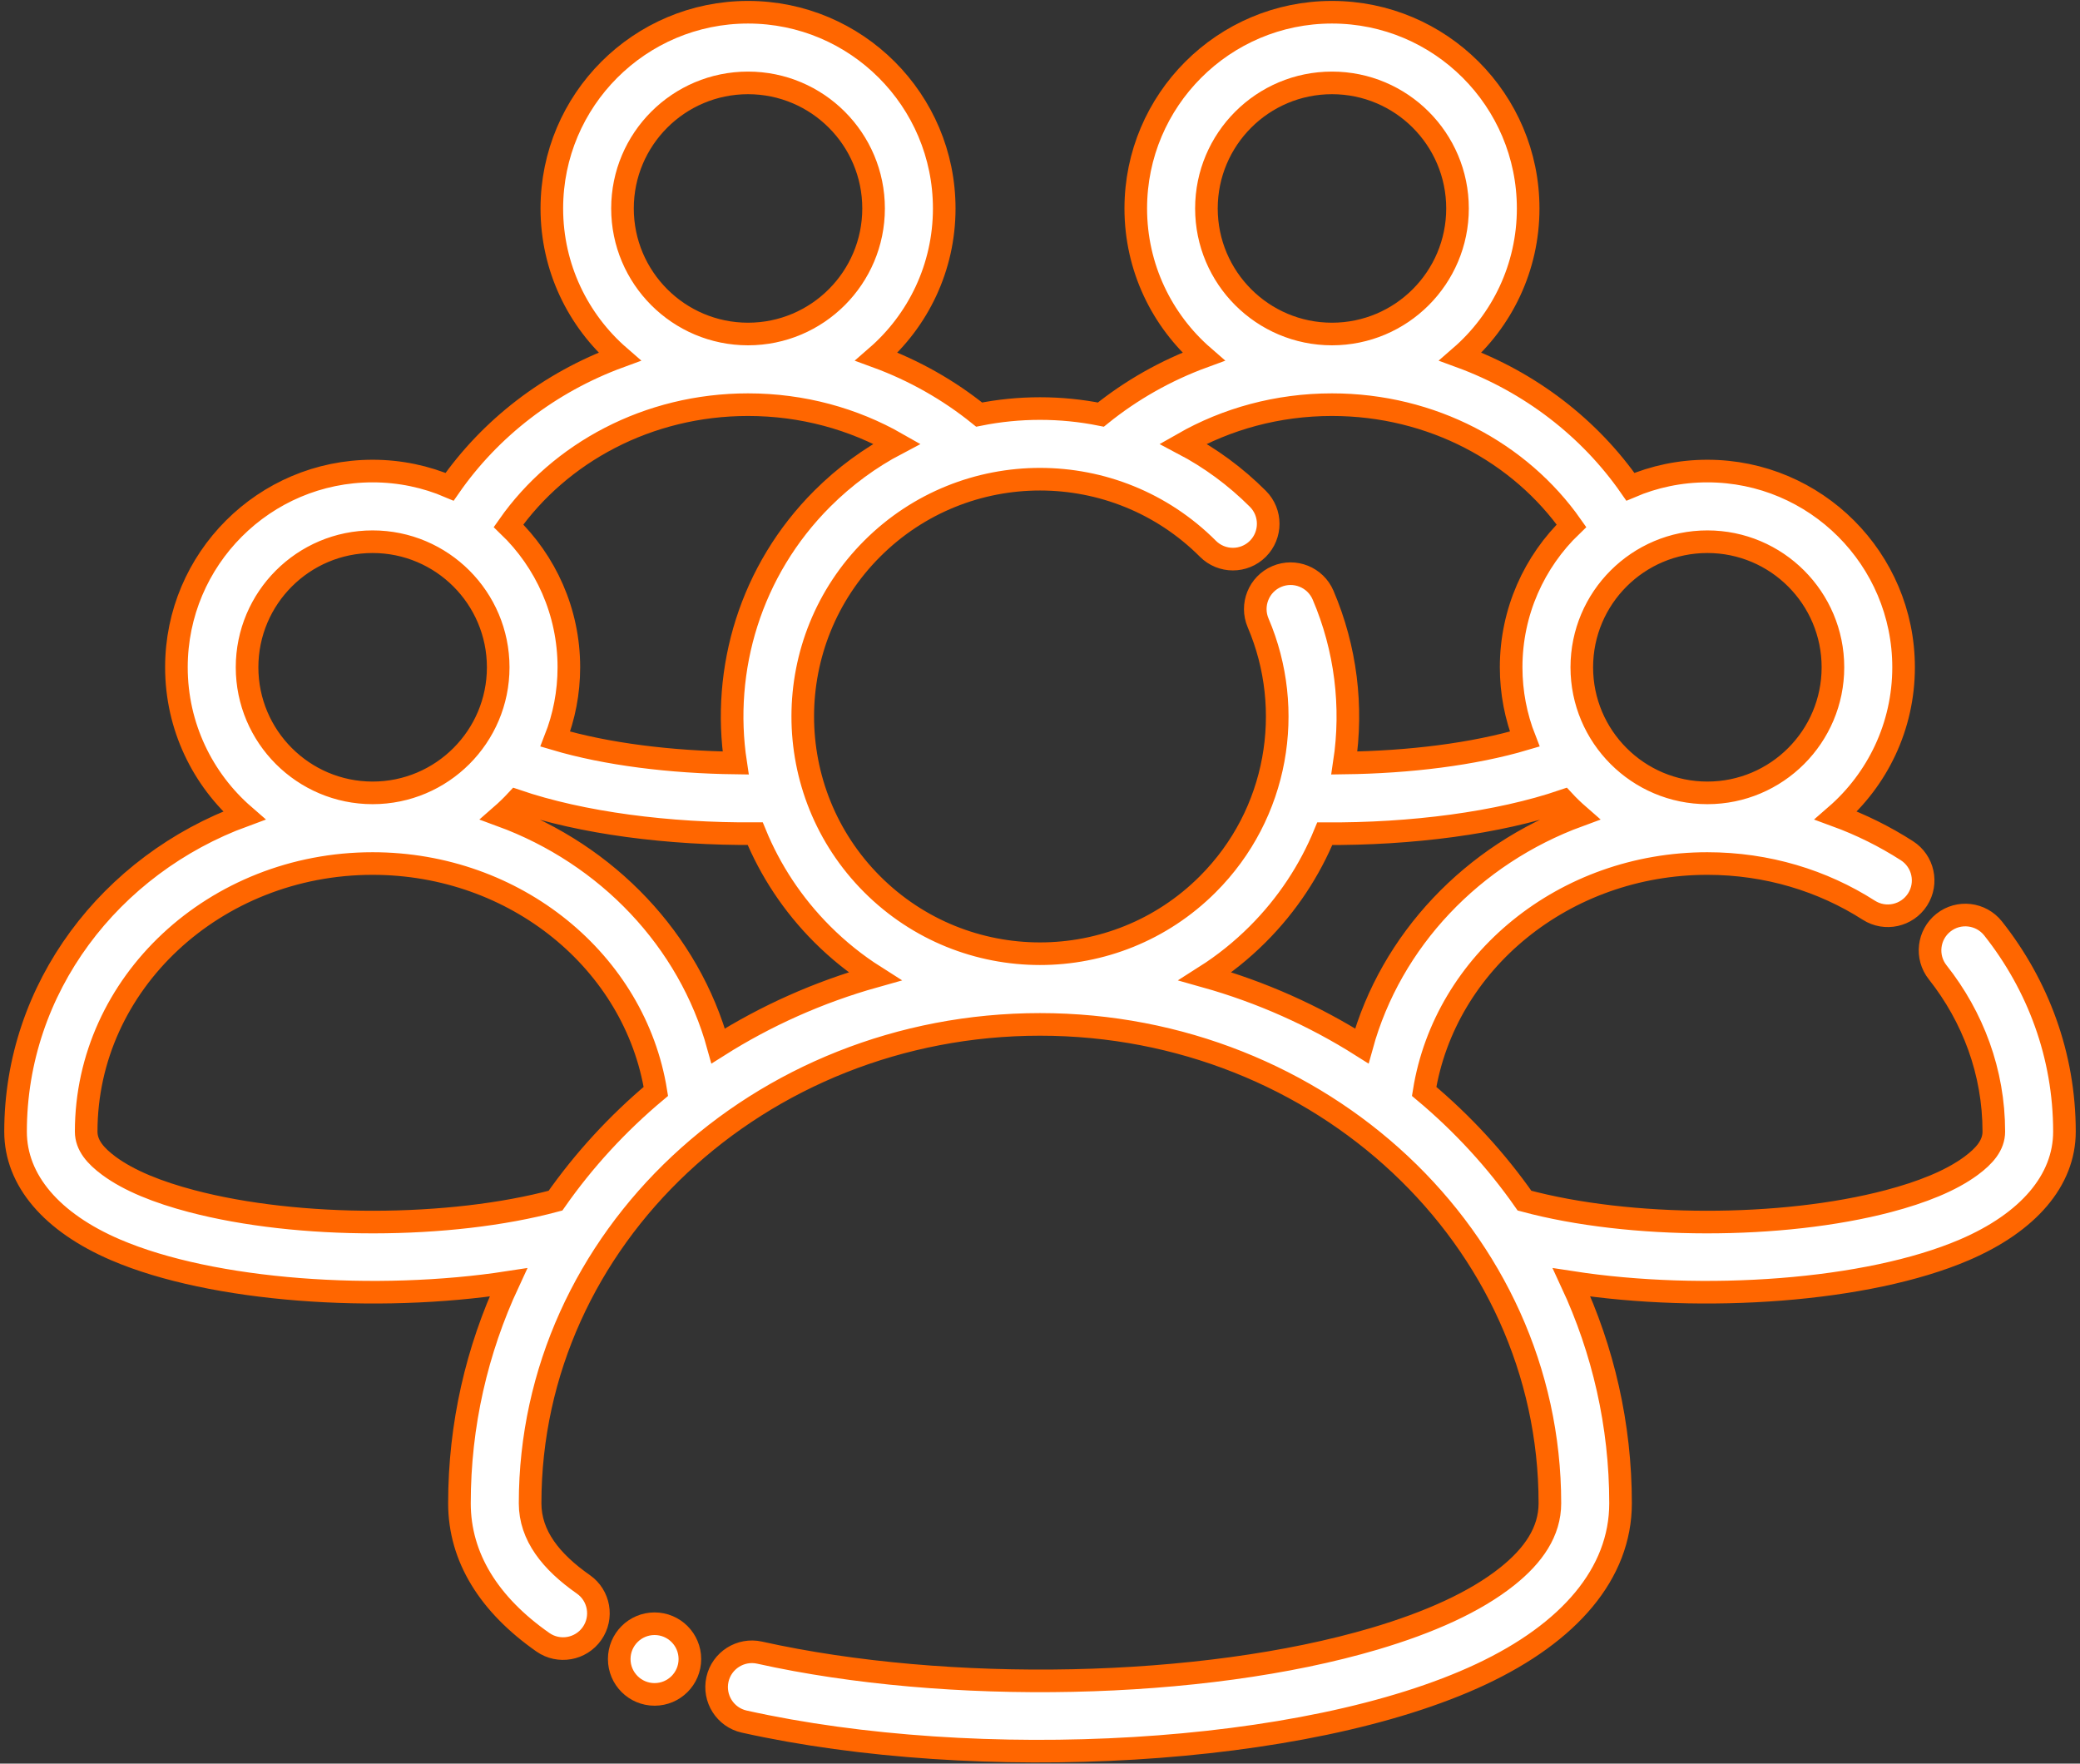 <svg width="92" height="78" viewBox="0 0 92 78" fill="none" xmlns="http://www.w3.org/2000/svg">
<rect x="0" y="0" width="92" height="78" fill="#333333" stroke="none"/>
<path fill-rule="evenodd" clip-rule="evenodd" d="M69.514 56.715C75.327 57.611 82.592 57.12 86.888 55.276C89.711 54.064 91.312 52.202 91.312 50.048C91.312 46.681 90.141 43.569 88.155 41.061C87.619 40.386 86.636 40.27 85.959 40.806C85.283 41.342 85.169 42.325 85.705 43.002C87.261 44.969 88.188 47.408 88.188 50.048C88.188 50.656 87.767 51.127 87.186 51.558C86.287 52.223 85.008 52.731 83.519 53.123C78.812 54.362 72.105 54.358 67.43 53.1C66.178 51.309 64.684 49.686 62.991 48.269C63.911 42.547 69.192 38.191 75.519 38.191C78.162 38.191 80.62 38.95 82.658 40.255C83.383 40.719 84.35 40.508 84.816 39.781C85.281 39.055 85.069 38.087 84.342 37.623C83.369 36.998 82.317 36.475 81.203 36.067C83.036 34.475 84.197 32.128 84.197 29.512C84.197 24.722 80.308 20.833 75.519 20.833C74.309 20.833 73.159 21.081 72.114 21.528C70.317 18.942 67.695 16.908 64.598 15.773C66.433 14.181 67.592 11.834 67.592 9.219C67.592 4.428 63.705 0.541 58.914 0.541C54.125 0.541 50.236 4.428 50.236 9.219C50.236 11.834 51.395 14.181 53.23 15.773C51.561 16.384 50.03 17.256 48.692 18.336C46.916 17.98 45.084 17.98 43.308 18.336C41.97 17.256 40.439 16.384 38.77 15.773C40.605 14.181 41.764 11.834 41.764 9.219C41.764 4.428 37.875 0.541 33.086 0.541C28.295 0.541 24.408 4.428 24.408 9.219C24.408 11.834 25.567 14.181 27.402 15.773C24.305 16.909 21.681 18.942 19.886 21.528C18.841 21.081 17.691 20.833 16.481 20.833C11.692 20.833 7.803 24.722 7.803 29.512C7.803 32.128 8.963 34.475 10.797 36.067C4.875 38.237 0.688 43.697 0.688 50.048C0.688 52.202 2.289 54.064 5.112 55.276C9.408 57.12 16.673 57.611 22.486 56.715C21.094 59.708 20.322 63.012 20.322 66.484C20.322 68.88 21.633 70.966 24.011 72.63C24.717 73.125 25.692 72.951 26.186 72.245C26.681 71.539 26.509 70.564 25.802 70.07C24.378 69.073 23.447 67.917 23.447 66.484C23.447 54.77 33.577 45.306 46 45.306C58.423 45.306 68.553 54.77 68.553 66.484C68.553 67.747 67.82 68.797 66.675 69.712C65.247 70.855 63.208 71.761 60.805 72.473C53.148 74.739 41.914 74.939 33.598 73.091C32.756 72.903 31.92 73.436 31.733 74.276C31.547 75.119 32.078 75.955 32.92 76.141C43.219 78.431 57.731 77.7 65.514 74.042C69.409 72.212 71.678 69.591 71.678 66.484C71.678 63.012 70.906 59.708 69.514 56.715ZM29.009 48.269C28.089 42.547 22.808 38.191 16.481 38.191C9.514 38.191 3.812 43.478 3.812 50.048C3.812 50.656 4.233 51.127 4.814 51.558C5.713 52.223 6.992 52.731 8.481 53.123C13.188 54.362 19.895 54.358 24.57 53.1C25.822 51.311 27.316 49.686 29.009 48.269ZM33.403 36.87C29.58 36.898 25.731 36.401 22.842 35.414C22.628 35.644 22.403 35.861 22.167 36.067C26.869 37.792 30.478 41.589 31.766 46.259C33.873 44.926 36.203 43.88 38.691 43.181C37.864 42.656 37.083 42.033 36.362 41.311C35.053 40 34.066 38.486 33.403 36.87ZM69.833 36.067C69.597 35.861 69.37 35.644 69.158 35.414C66.269 36.401 62.419 36.898 58.597 36.872C57.931 38.49 56.941 40.009 55.625 41.323C54.908 42.039 54.131 42.659 53.309 43.181C55.797 43.88 58.125 44.925 60.234 46.259C61.522 41.589 65.131 37.791 69.833 36.067ZM69.508 23.253C67.237 20.02 63.334 17.897 58.914 17.897C56.506 17.897 54.252 18.526 52.331 19.623C53.52 20.248 54.638 21.061 55.638 22.062C56.247 22.672 56.245 23.662 55.636 24.272C55.025 24.881 54.036 24.88 53.427 24.27C49.333 20.172 42.683 20.167 38.584 24.261C34.484 28.353 34.481 35.005 38.573 39.103C42.667 43.202 49.317 43.206 53.416 39.112C56.542 35.99 57.286 31.381 55.648 27.55C55.309 26.758 55.677 25.837 56.47 25.498C57.263 25.159 58.181 25.528 58.52 26.32C59.527 28.673 59.841 31.252 59.462 33.745C62.33 33.708 65.164 33.361 67.439 32.687C67.053 31.703 66.839 30.633 66.839 29.512C66.839 27.055 67.864 24.833 69.508 23.253ZM75.519 23.958C78.583 23.958 81.072 26.447 81.072 29.512C81.072 32.577 78.583 35.066 75.519 35.066C72.453 35.066 69.964 32.577 69.964 29.512C69.964 26.447 72.453 23.958 75.519 23.958ZM16.481 23.958C19.547 23.958 22.036 26.447 22.036 29.512C22.036 32.577 19.547 35.066 16.481 35.066C13.417 35.066 10.928 32.577 10.928 29.512C10.928 26.447 13.417 23.958 16.481 23.958ZM39.669 19.623C37.748 18.526 35.494 17.897 33.086 17.897C28.666 17.897 24.762 20.02 22.492 23.253C24.136 24.833 25.161 27.055 25.161 29.512C25.161 30.633 24.948 31.703 24.561 32.687C26.836 33.361 29.67 33.708 32.538 33.745C31.909 29.605 33.189 25.231 36.375 22.05C37.372 21.055 38.484 20.245 39.669 19.623ZM58.914 3.666C61.98 3.666 64.467 6.153 64.467 9.219C64.467 12.283 61.98 14.772 58.914 14.772C55.848 14.772 53.361 12.283 53.361 9.219C53.361 6.153 55.848 3.666 58.914 3.666ZM33.086 3.666C36.152 3.666 38.639 6.153 38.639 9.219C38.639 12.283 36.152 14.772 33.086 14.772C30.02 14.772 27.533 12.283 27.533 9.219C27.533 6.153 30.02 3.666 33.086 3.666Z" fill="white" stroke="#FF6600"/>
<path d="M28.952 74.938C29.815 74.938 30.514 74.238 30.514 73.375C30.514 72.512 29.815 71.812 28.952 71.812C28.089 71.812 27.389 72.512 27.389 73.375C27.389 74.238 28.089 74.938 28.952 74.938Z" fill="white" stroke="#FF6600"/>
</svg>
